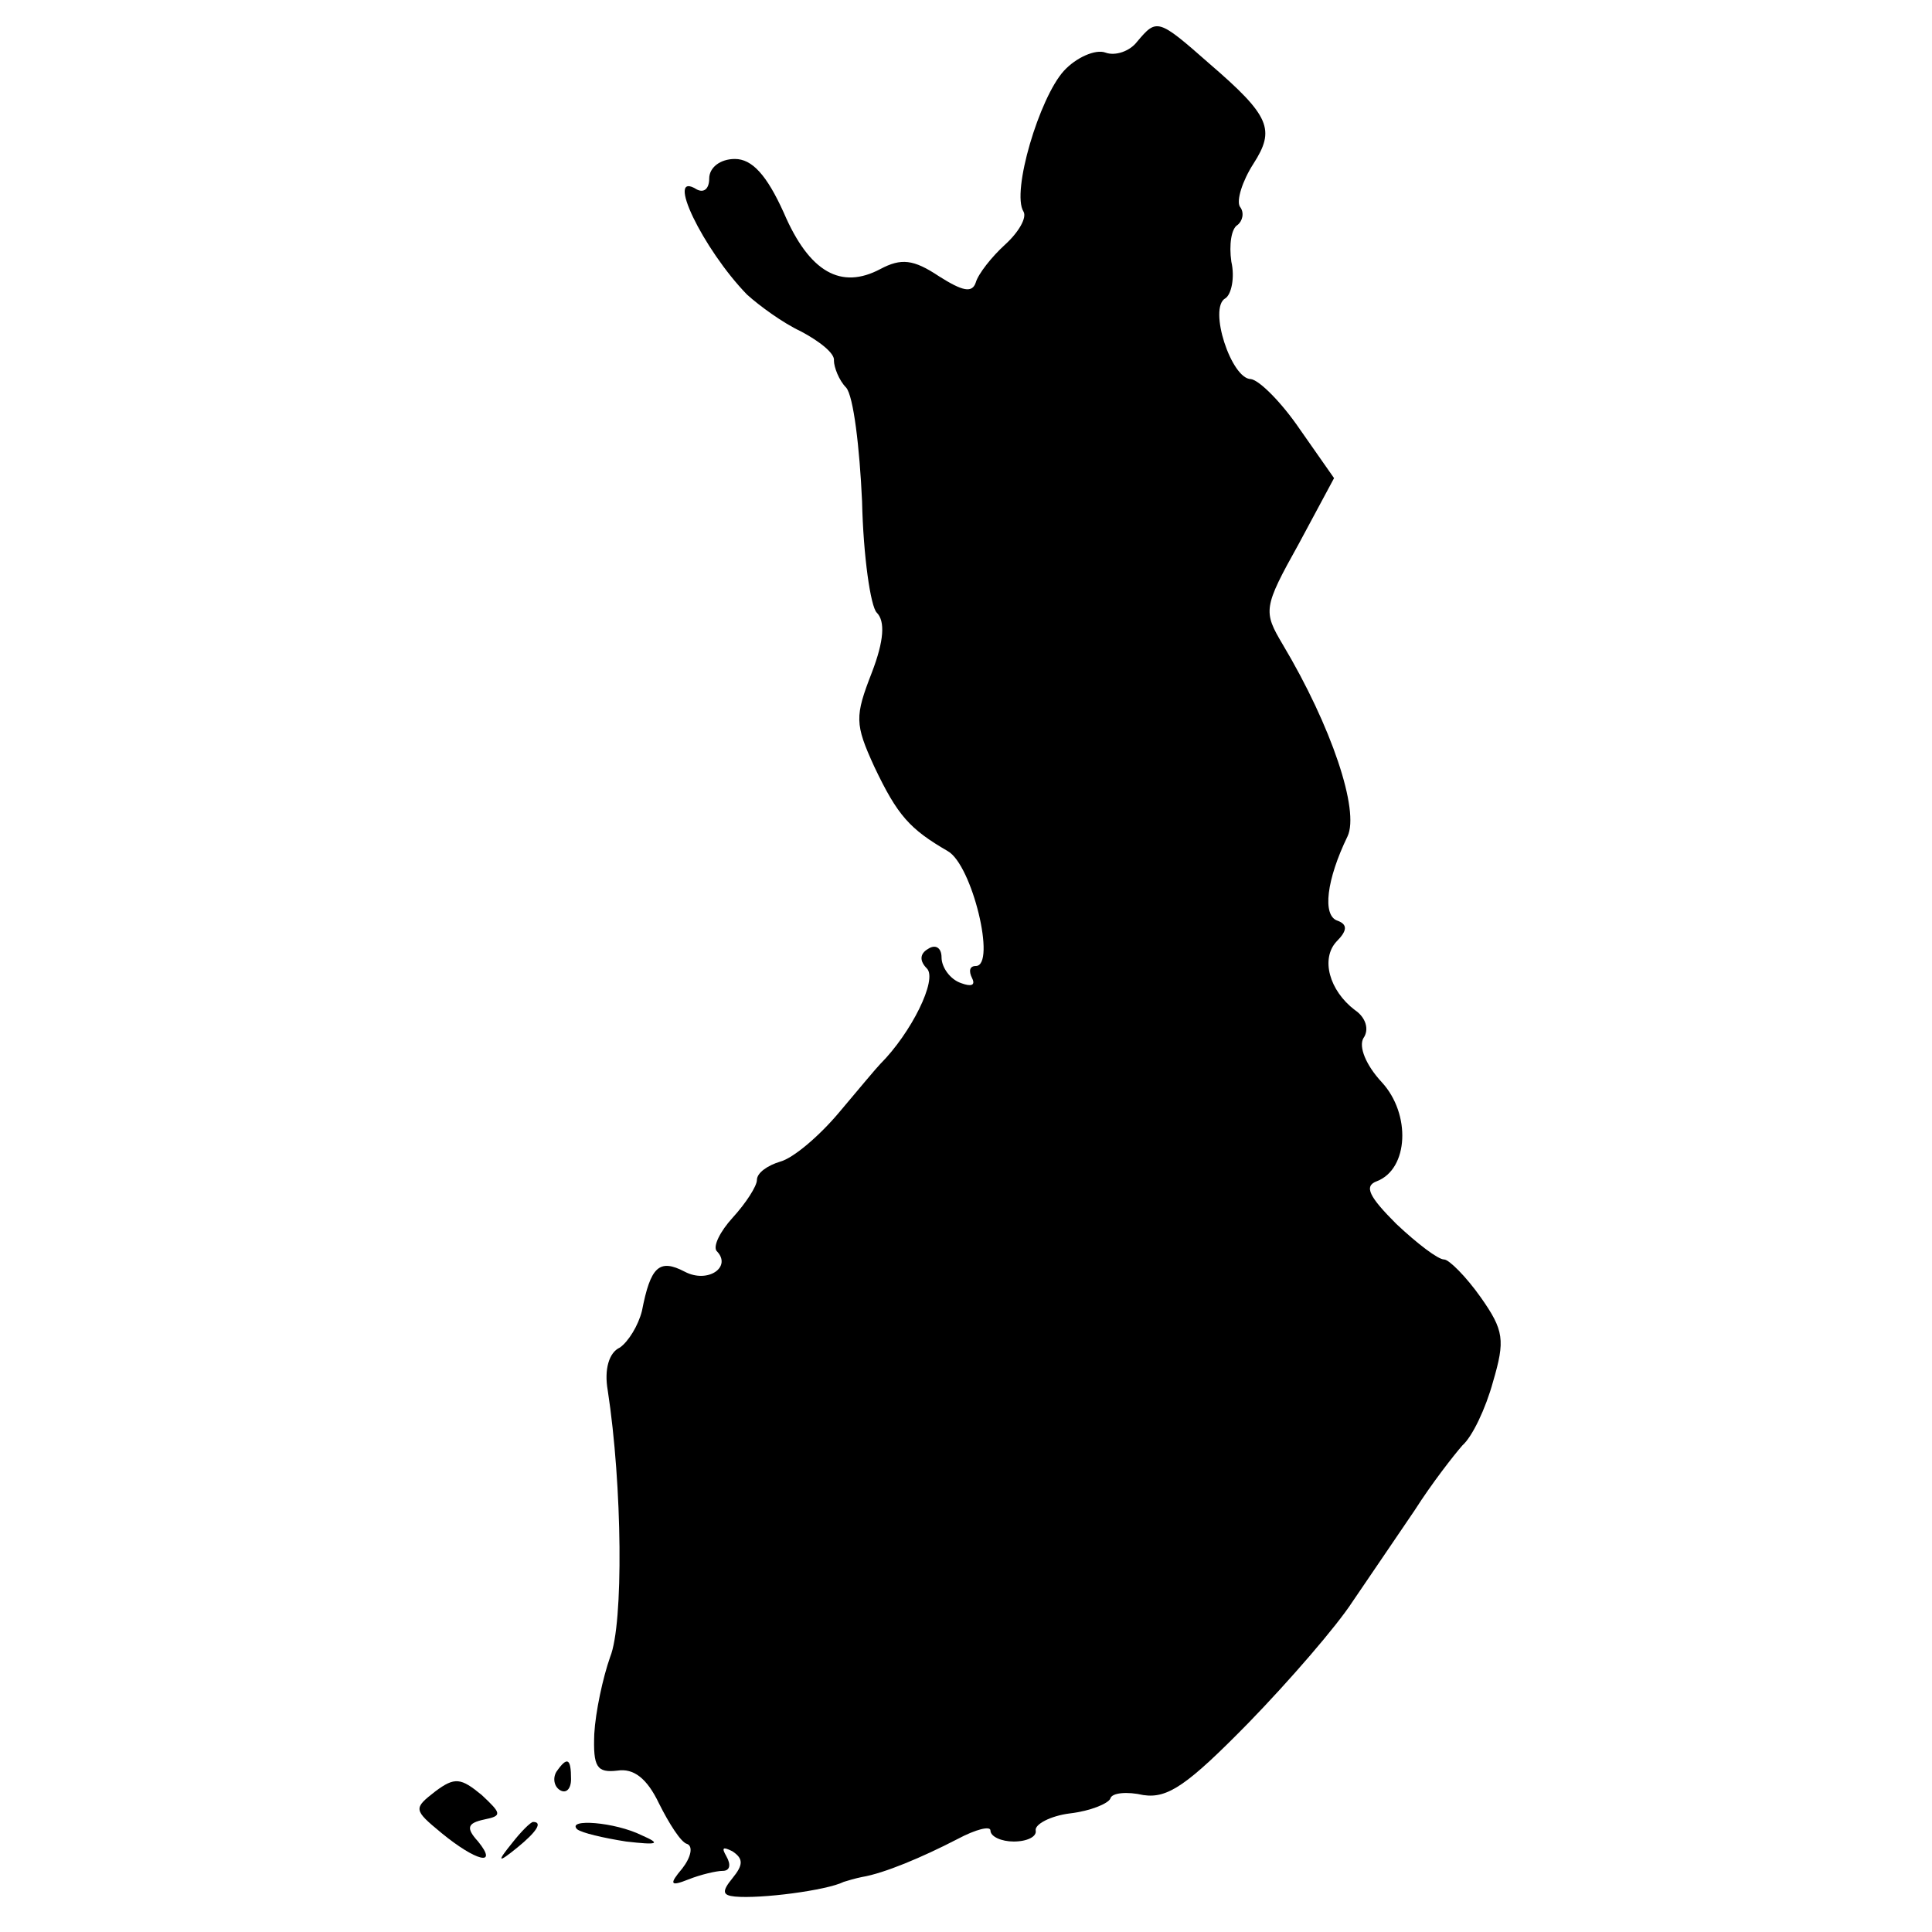 <?xml version="1.0" standalone="no"?>
<!DOCTYPE svg PUBLIC "-//W3C//DTD SVG 20010904//EN"
 "http://www.w3.org/TR/2001/REC-SVG-20010904/DTD/svg10.dtd">
<svg version="1.0" xmlns="http://www.w3.org/2000/svg"
 width="158pt" height="158pt" viewBox="0 0 158 158"
 preserveAspectRatio="xMidYMid meet">
<g transform="translate(0,158) scale(0.1,-0.1)"
fill="#000000" stroke="none">
<path d="M930 1546 c-6 -8 -18 -12 -26 -9 -8 3 -24 -4 -34 -15 -20 -22 -43
-99 -33 -115 3 -5 -4 -17 -15 -27 -11 -10 -22 -24 -24 -31 -3 -9 -11 -7 -30 5
-21 14 -31 15 -48 6 -32 -17 -58 -3 -79 46 -14 31 -26 44 -40 44 -12 0 -21 -7
-21 -16 0 -8 -4 -12 -10 -9 -27 17 5 -49 41 -86 10 -9 29 -23 44 -30 15 -8 28
-18 27 -24 0 -5 4 -16 10 -22 6 -7 11 -49 13 -93 1 -45 7 -86 12 -91 7 -7 6
-23 -4 -49 -14 -36 -14 -42 2 -77 19 -40 29 -51 60 -69 20 -11 40 -94 23 -94
-5 0 -6 -4 -3 -10 3 -6 -1 -7 -9 -4 -9 3 -16 13 -16 21 0 8 -5 11 -11 7 -7 -4
-7 -10 -1 -16 9 -9 -13 -53 -38 -78 -3 -3 -18 -21 -34 -40 -16 -19 -37 -37
-48 -40 -10 -3 -19 -9 -19 -15 0 -5 -9 -19 -20 -31 -10 -11 -16 -23 -13 -27
13 -13 -7 -27 -26 -17 -21 11 -28 4 -35 -32 -3 -12 -11 -25 -18 -30 -9 -4 -13
-18 -10 -35 12 -78 13 -191 2 -218 -6 -17 -12 -45 -13 -63 -1 -27 2 -32 19
-30 13 2 24 -6 34 -27 8 -16 18 -32 23 -33 5 -2 3 -11 -4 -20 -11 -13 -10 -15
5 -9 10 4 23 7 28 7 6 0 7 5 3 12 -4 7 -3 8 5 4 9 -6 9 -11 0 -22 -9 -11 -8
-14 2 -15 21 -2 75 5 89 12 3 1 10 3 15 4 18 3 49 16 78 31 15 8 27 11 27 7 0
-5 9 -9 19 -9 11 0 19 4 18 9 -1 5 12 12 28 14 17 2 31 8 33 12 1 5 14 6 27 3
20 -3 36 8 86 59 34 35 72 79 85 99 13 19 36 53 51 75 14 22 32 45 39 53 8 7
19 30 25 52 10 34 9 42 -10 69 -12 17 -26 31 -30 31 -5 0 -22 13 -39 29 -22
22 -27 31 -16 35 26 10 28 55 4 81 -13 14 -19 29 -15 36 5 7 2 17 -7 23 -21
16 -28 42 -15 56 9 9 9 14 1 17 -13 4 -9 34 8 69 10 21 -13 90 -53 157 -16 27
-16 30 13 82 l29 54 -28 40 c-15 22 -33 40 -40 41 -16 0 -35 58 -21 66 5 3 8
17 5 30 -2 14 0 27 5 30 4 3 6 10 2 15 -3 5 2 21 11 35 18 28 14 39 -36 82
-42 37 -43 37 -59 18z"/>
<path d="M455 131 c-3 -5 -2 -12 3 -15 5 -3 9 1 9 9 0 17 -3 19 -12 6z"/>
<path d="M356 115 c-18 -14 -18 -15 5 -34 28 -23 47 -28 30 -7 -10 11 -9 15 5
18 15 3 14 5 -2 20 -17 14 -22 15 -38 3z"/>
<path d="M419 73 c-13 -16 -12 -17 4 -4 16 13 21 21 13 21 -2 0 -10 -8 -17
-17z"/>
<path d="M472 84 c4 -3 21 -7 40 -10 26 -3 29 -2 13 5 -22 11 -62 14 -53 5z"/>
</g>
</svg>
